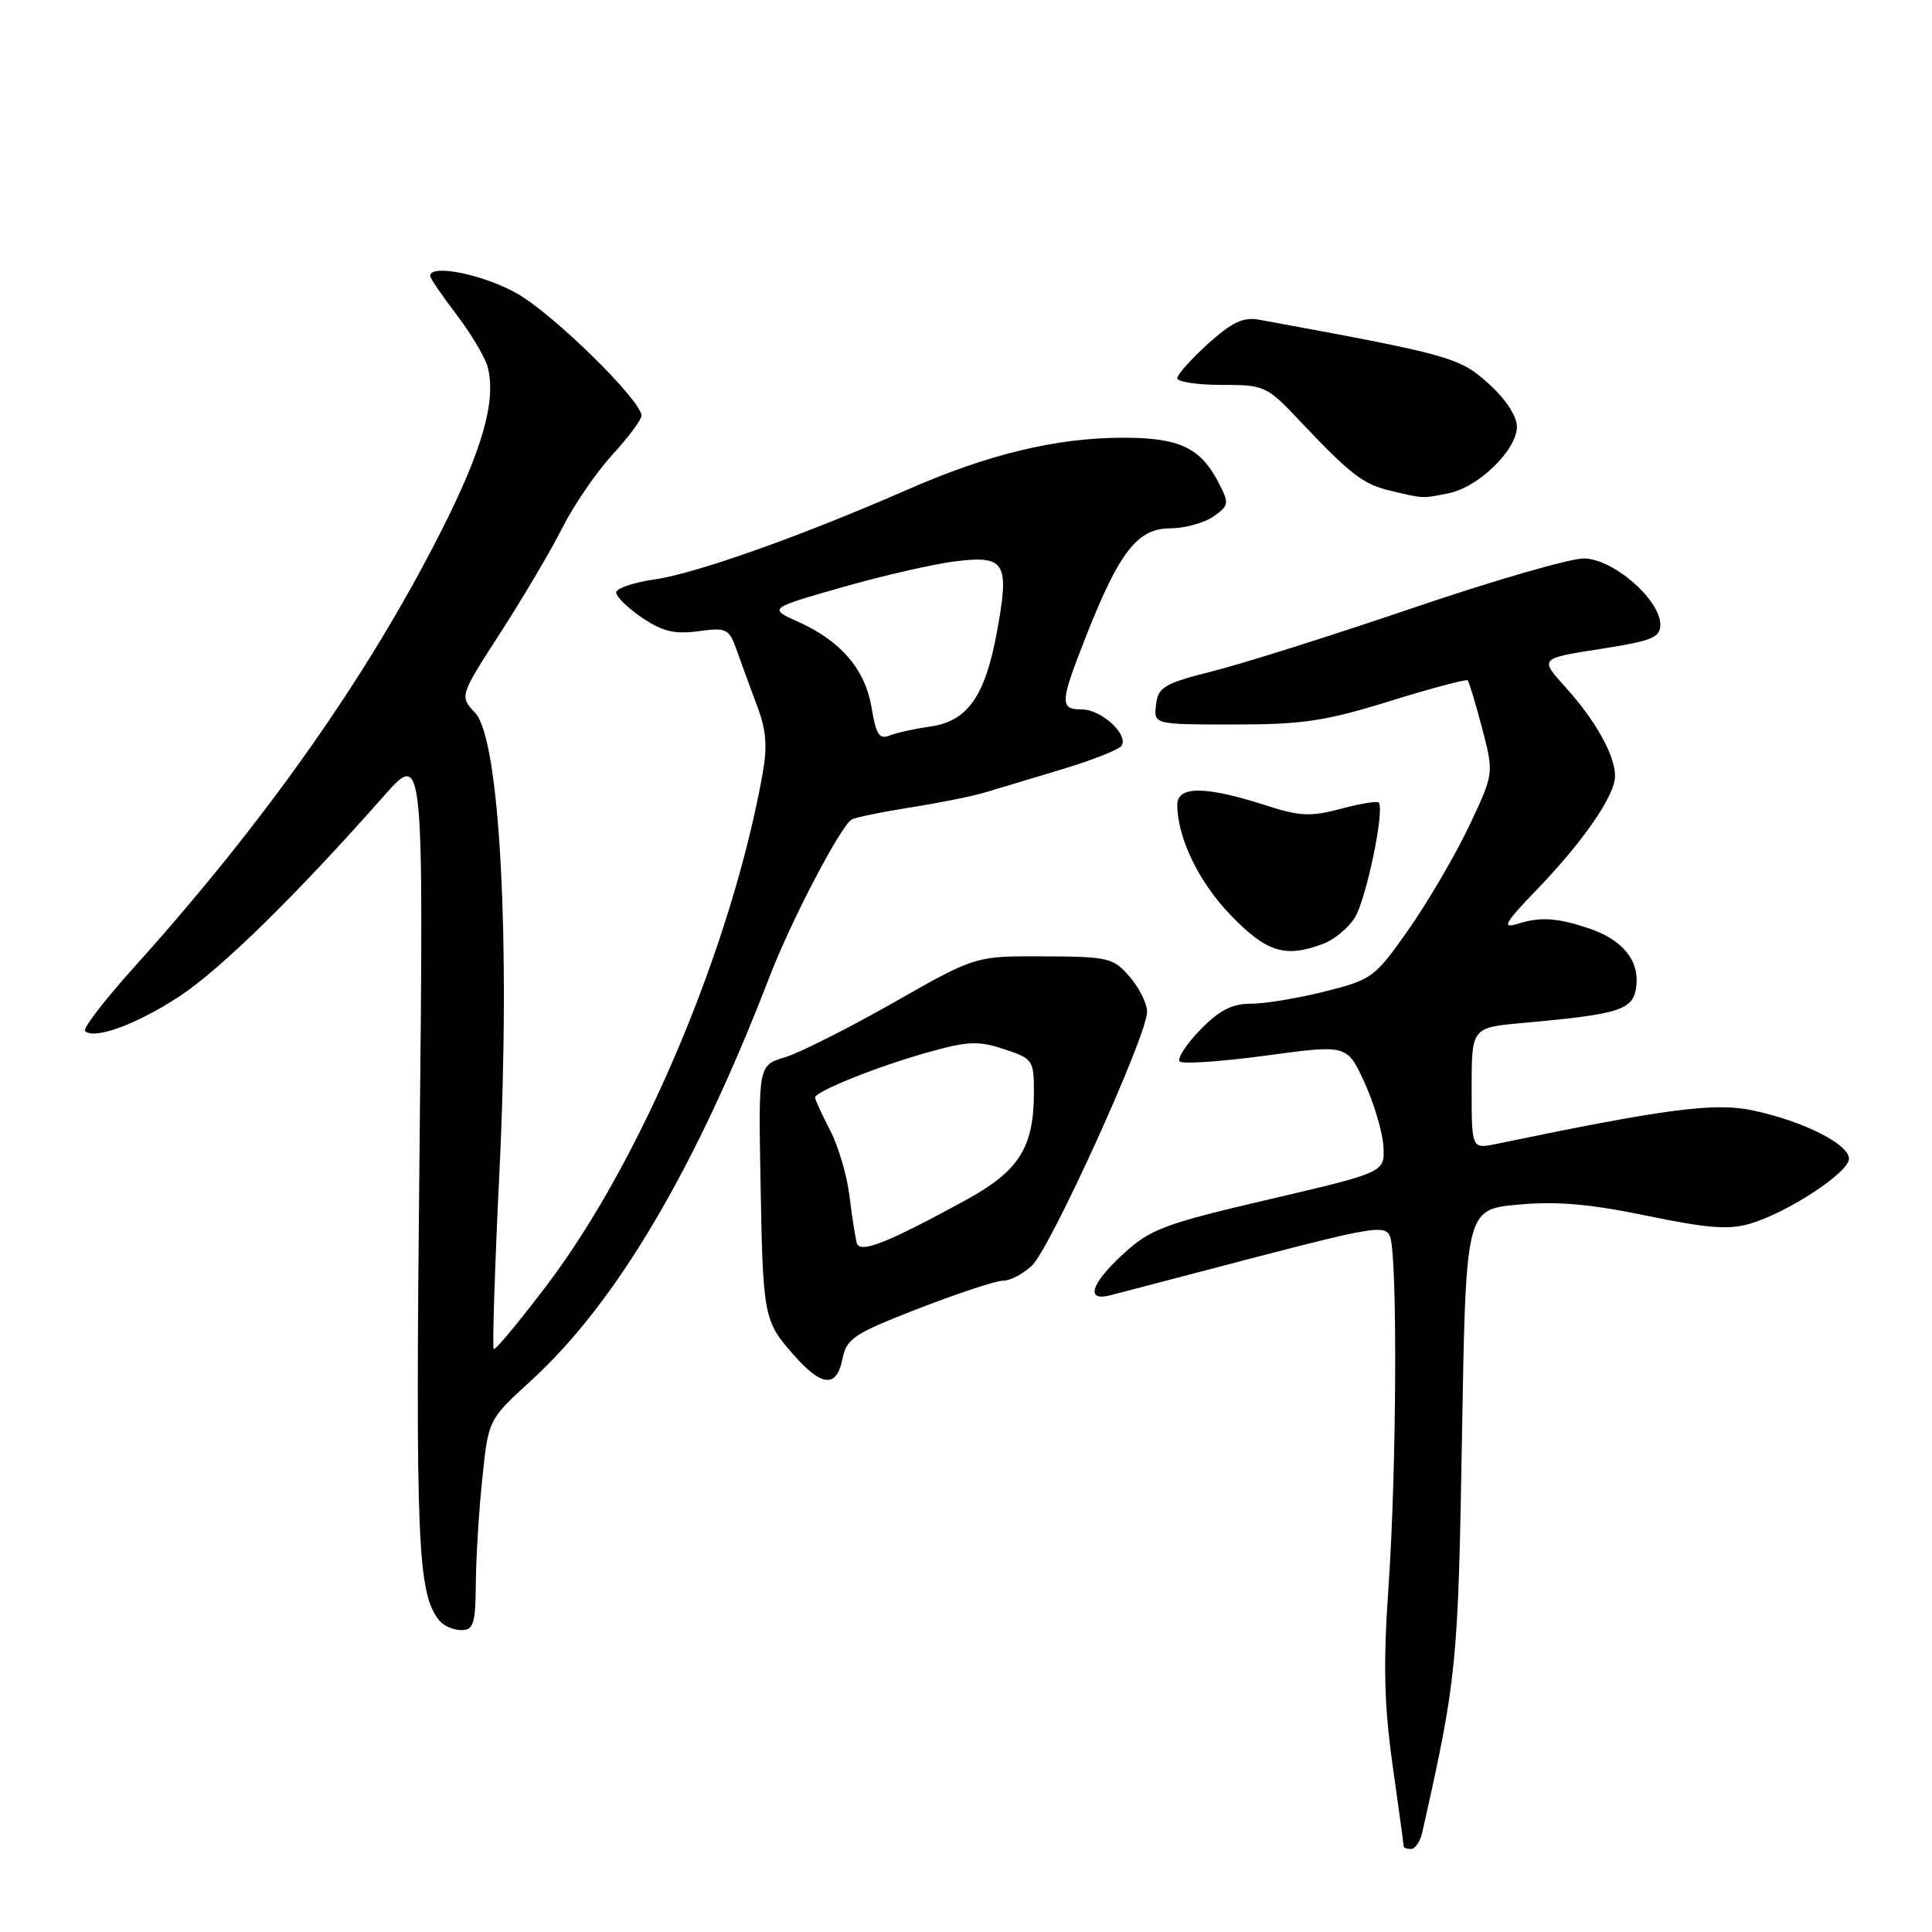 <?xml version="1.0" encoding="UTF-8" standalone="no"?>
<!DOCTYPE svg PUBLIC "-//W3C//DTD SVG 1.1//EN" "http://www.w3.org/Graphics/SVG/1.1/DTD/svg11.dtd" >
<svg xmlns="http://www.w3.org/2000/svg" xmlns:xlink="http://www.w3.org/1999/xlink" version="1.1" viewBox="0 0 256 256">
 <g >
 <path fill="currentColor"
d=" M 188.47 242.75 C 193.03 222.46 193.21 220.65 193.72 190.38 C 194.23 160.27 194.23 160.27 201.13 159.62 C 206.29 159.15 210.61 159.52 218.21 161.09 C 226.31 162.77 229.11 162.98 231.94 162.13 C 236.95 160.64 245.00 155.34 245.00 153.54 C 245.00 151.61 238.93 148.55 232.29 147.14 C 227.20 146.06 220.85 146.89 198.25 151.58 C 195.00 152.25 195.00 152.25 195.00 144.20 C 195.00 136.16 195.00 136.16 201.75 135.55 C 214.77 134.38 216.46 133.83 216.82 130.66 C 217.22 127.20 214.95 124.47 210.44 122.98 C 206.21 121.59 204.12 121.46 201.00 122.44 C 198.95 123.07 199.43 122.24 203.66 117.86 C 209.88 111.39 214.00 105.40 214.00 102.81 C 214.00 100.08 211.43 95.48 207.44 91.06 C 203.99 87.25 203.99 87.25 211.99 86.00 C 218.88 84.93 220.00 84.48 220.00 82.78 C 220.00 79.44 213.71 74.00 209.85 74.00 C 208.01 74.00 197.88 76.93 187.33 80.52 C 176.79 84.11 164.87 87.88 160.83 88.90 C 154.24 90.57 153.47 91.02 153.18 93.38 C 152.87 96.00 152.87 96.00 163.53 96.00 C 172.63 96.00 175.64 95.55 184.16 92.90 C 189.65 91.20 194.29 89.96 194.48 90.15 C 194.66 90.34 195.52 93.20 196.39 96.50 C 197.96 102.50 197.96 102.50 194.64 109.50 C 192.81 113.35 189.22 119.48 186.67 123.13 C 182.17 129.54 181.81 129.80 175.55 131.38 C 172.00 132.27 167.58 133.00 165.74 133.00 C 163.23 133.00 161.55 133.87 159.01 136.49 C 157.16 138.40 155.94 140.28 156.32 140.65 C 156.69 141.02 161.84 140.67 167.75 139.87 C 178.50 138.41 178.50 138.41 180.81 143.45 C 182.08 146.23 183.20 150.04 183.31 151.92 C 183.50 155.34 183.50 155.34 168.17 158.92 C 154.33 162.15 152.45 162.85 148.92 166.08 C 144.49 170.12 143.75 172.56 147.25 171.60 C 148.49 171.27 157.15 169.00 166.50 166.56 C 181.85 162.56 183.57 162.30 184.18 163.82 C 185.18 166.30 185.07 194.45 184.00 209.99 C 183.27 220.51 183.39 225.77 184.53 233.91 C 185.34 239.65 186.00 244.49 186.00 244.67 C 186.00 244.85 186.44 245.00 186.98 245.00 C 187.52 245.00 188.19 243.99 188.47 242.75 Z  M 63.05 209.75 C 63.08 206.31 63.47 200.04 63.92 195.80 C 64.72 188.10 64.72 188.10 70.37 182.94 C 81.69 172.60 92.20 154.80 101.98 129.39 C 104.83 121.99 111.35 109.52 112.85 108.59 C 113.30 108.32 116.77 107.60 120.58 107.00 C 124.39 106.40 128.85 105.51 130.50 105.01 C 132.15 104.51 136.77 103.12 140.77 101.92 C 144.77 100.72 148.30 99.32 148.62 98.80 C 149.54 97.31 145.91 94.00 143.35 94.00 C 140.37 94.00 140.43 93.12 143.96 84.17 C 148.32 73.11 150.74 70.02 155.03 70.01 C 156.97 70.00 159.55 69.30 160.77 68.45 C 162.86 66.99 162.90 66.71 161.50 64.01 C 159.08 59.32 156.30 58.00 148.84 58.00 C 140.02 58.00 130.97 60.17 120.24 64.88 C 106.26 71.00 92.26 75.98 86.77 76.77 C 83.98 77.17 81.67 77.95 81.65 78.50 C 81.63 79.05 83.17 80.55 85.06 81.84 C 87.76 83.67 89.37 84.06 92.52 83.64 C 96.33 83.13 96.60 83.27 97.67 86.30 C 98.29 88.06 99.50 91.36 100.36 93.64 C 101.54 96.78 101.70 98.96 101.03 102.64 C 96.89 125.56 84.96 153.80 72.45 170.31 C 68.78 175.15 65.62 178.95 65.42 178.75 C 65.22 178.55 65.56 167.96 66.18 155.21 C 67.66 124.89 66.24 97.94 62.97 94.47 C 60.88 92.25 60.88 92.25 66.34 83.79 C 69.34 79.14 73.03 72.89 74.53 69.91 C 76.03 66.94 79.00 62.60 81.13 60.27 C 83.26 57.95 85.00 55.61 85.00 55.08 C 85.00 53.09 73.43 41.71 68.56 38.92 C 64.16 36.39 57.00 34.93 57.00 36.56 C 57.00 36.87 58.59 39.20 60.53 41.74 C 62.46 44.28 64.31 47.41 64.64 48.69 C 65.76 53.17 63.91 59.64 58.38 70.53 C 48.67 89.68 35.12 108.90 17.68 128.26 C 13.84 132.53 10.95 136.29 11.27 136.61 C 12.46 137.80 18.08 135.75 23.70 132.07 C 29.20 128.47 39.13 118.75 50.84 105.50 C 56.14 99.50 56.14 99.50 55.59 152.52 C 55.04 204.73 55.32 211.18 58.23 214.75 C 58.79 215.44 60.09 216.00 61.12 216.00 C 62.75 216.00 63.01 215.18 63.05 209.75 Z  M 111.64 180.03 C 112.18 177.35 113.15 176.71 121.78 173.36 C 127.03 171.33 132.04 169.68 132.91 169.70 C 133.79 169.72 135.49 168.84 136.70 167.74 C 139.13 165.54 152.00 137.20 152.00 134.07 C 152.00 132.99 150.96 130.91 149.70 129.44 C 147.52 126.91 146.89 126.76 138.32 126.72 C 129.25 126.67 129.25 126.67 118.38 132.86 C 112.39 136.26 105.92 139.52 104.00 140.10 C 100.50 141.16 100.50 141.16 100.77 156.33 C 101.09 174.48 101.18 175.00 105.12 179.48 C 108.89 183.78 110.86 183.95 111.64 180.03 Z  M 175.38 125.04 C 176.76 124.52 178.61 123.00 179.48 121.66 C 181.00 119.35 183.53 107.20 182.68 106.34 C 182.45 106.12 180.18 106.49 177.64 107.18 C 173.68 108.23 172.23 108.17 167.75 106.72 C 159.75 104.14 156.00 104.11 156.00 106.63 C 156.00 110.99 158.84 116.88 163.05 121.24 C 167.82 126.20 170.32 126.97 175.38 125.04 Z  M 191.94 65.36 C 195.91 64.57 201.00 59.61 201.00 56.54 C 201.00 55.14 199.52 52.89 197.23 50.82 C 193.39 47.35 192.13 47.00 166.82 42.36 C 164.75 41.98 163.23 42.70 160.07 45.55 C 157.83 47.58 156.00 49.63 156.00 50.12 C 156.00 50.60 158.64 51.00 161.86 51.00 C 167.56 51.00 167.85 51.13 172.21 55.75 C 178.93 62.86 180.61 64.16 184.21 65.02 C 188.74 66.09 188.39 66.07 191.94 65.36 Z  M 115.50 93.82 C 114.67 88.74 111.47 84.97 105.83 82.42 C 101.80 80.61 101.80 80.61 111.65 77.80 C 117.07 76.25 123.85 74.70 126.73 74.36 C 133.23 73.58 133.79 74.57 132.09 83.79 C 130.53 92.26 128.20 95.57 123.28 96.27 C 121.20 96.56 118.76 97.10 117.85 97.47 C 116.52 98.01 116.06 97.30 115.50 93.82 Z  M 113.54 164.73 C 113.34 164.05 112.90 161.27 112.57 158.54 C 112.25 155.81 111.08 151.86 109.99 149.76 C 108.90 147.66 108.00 145.71 108.00 145.43 C 108.00 144.63 116.25 141.31 122.94 139.44 C 128.24 137.95 129.64 137.89 133.05 139.02 C 136.85 140.27 137.00 140.49 137.00 144.69 C 137.00 152.06 135.04 155.16 127.94 159.04 C 117.53 164.72 113.97 166.13 113.54 164.73 Z "/>
</g>
</svg>